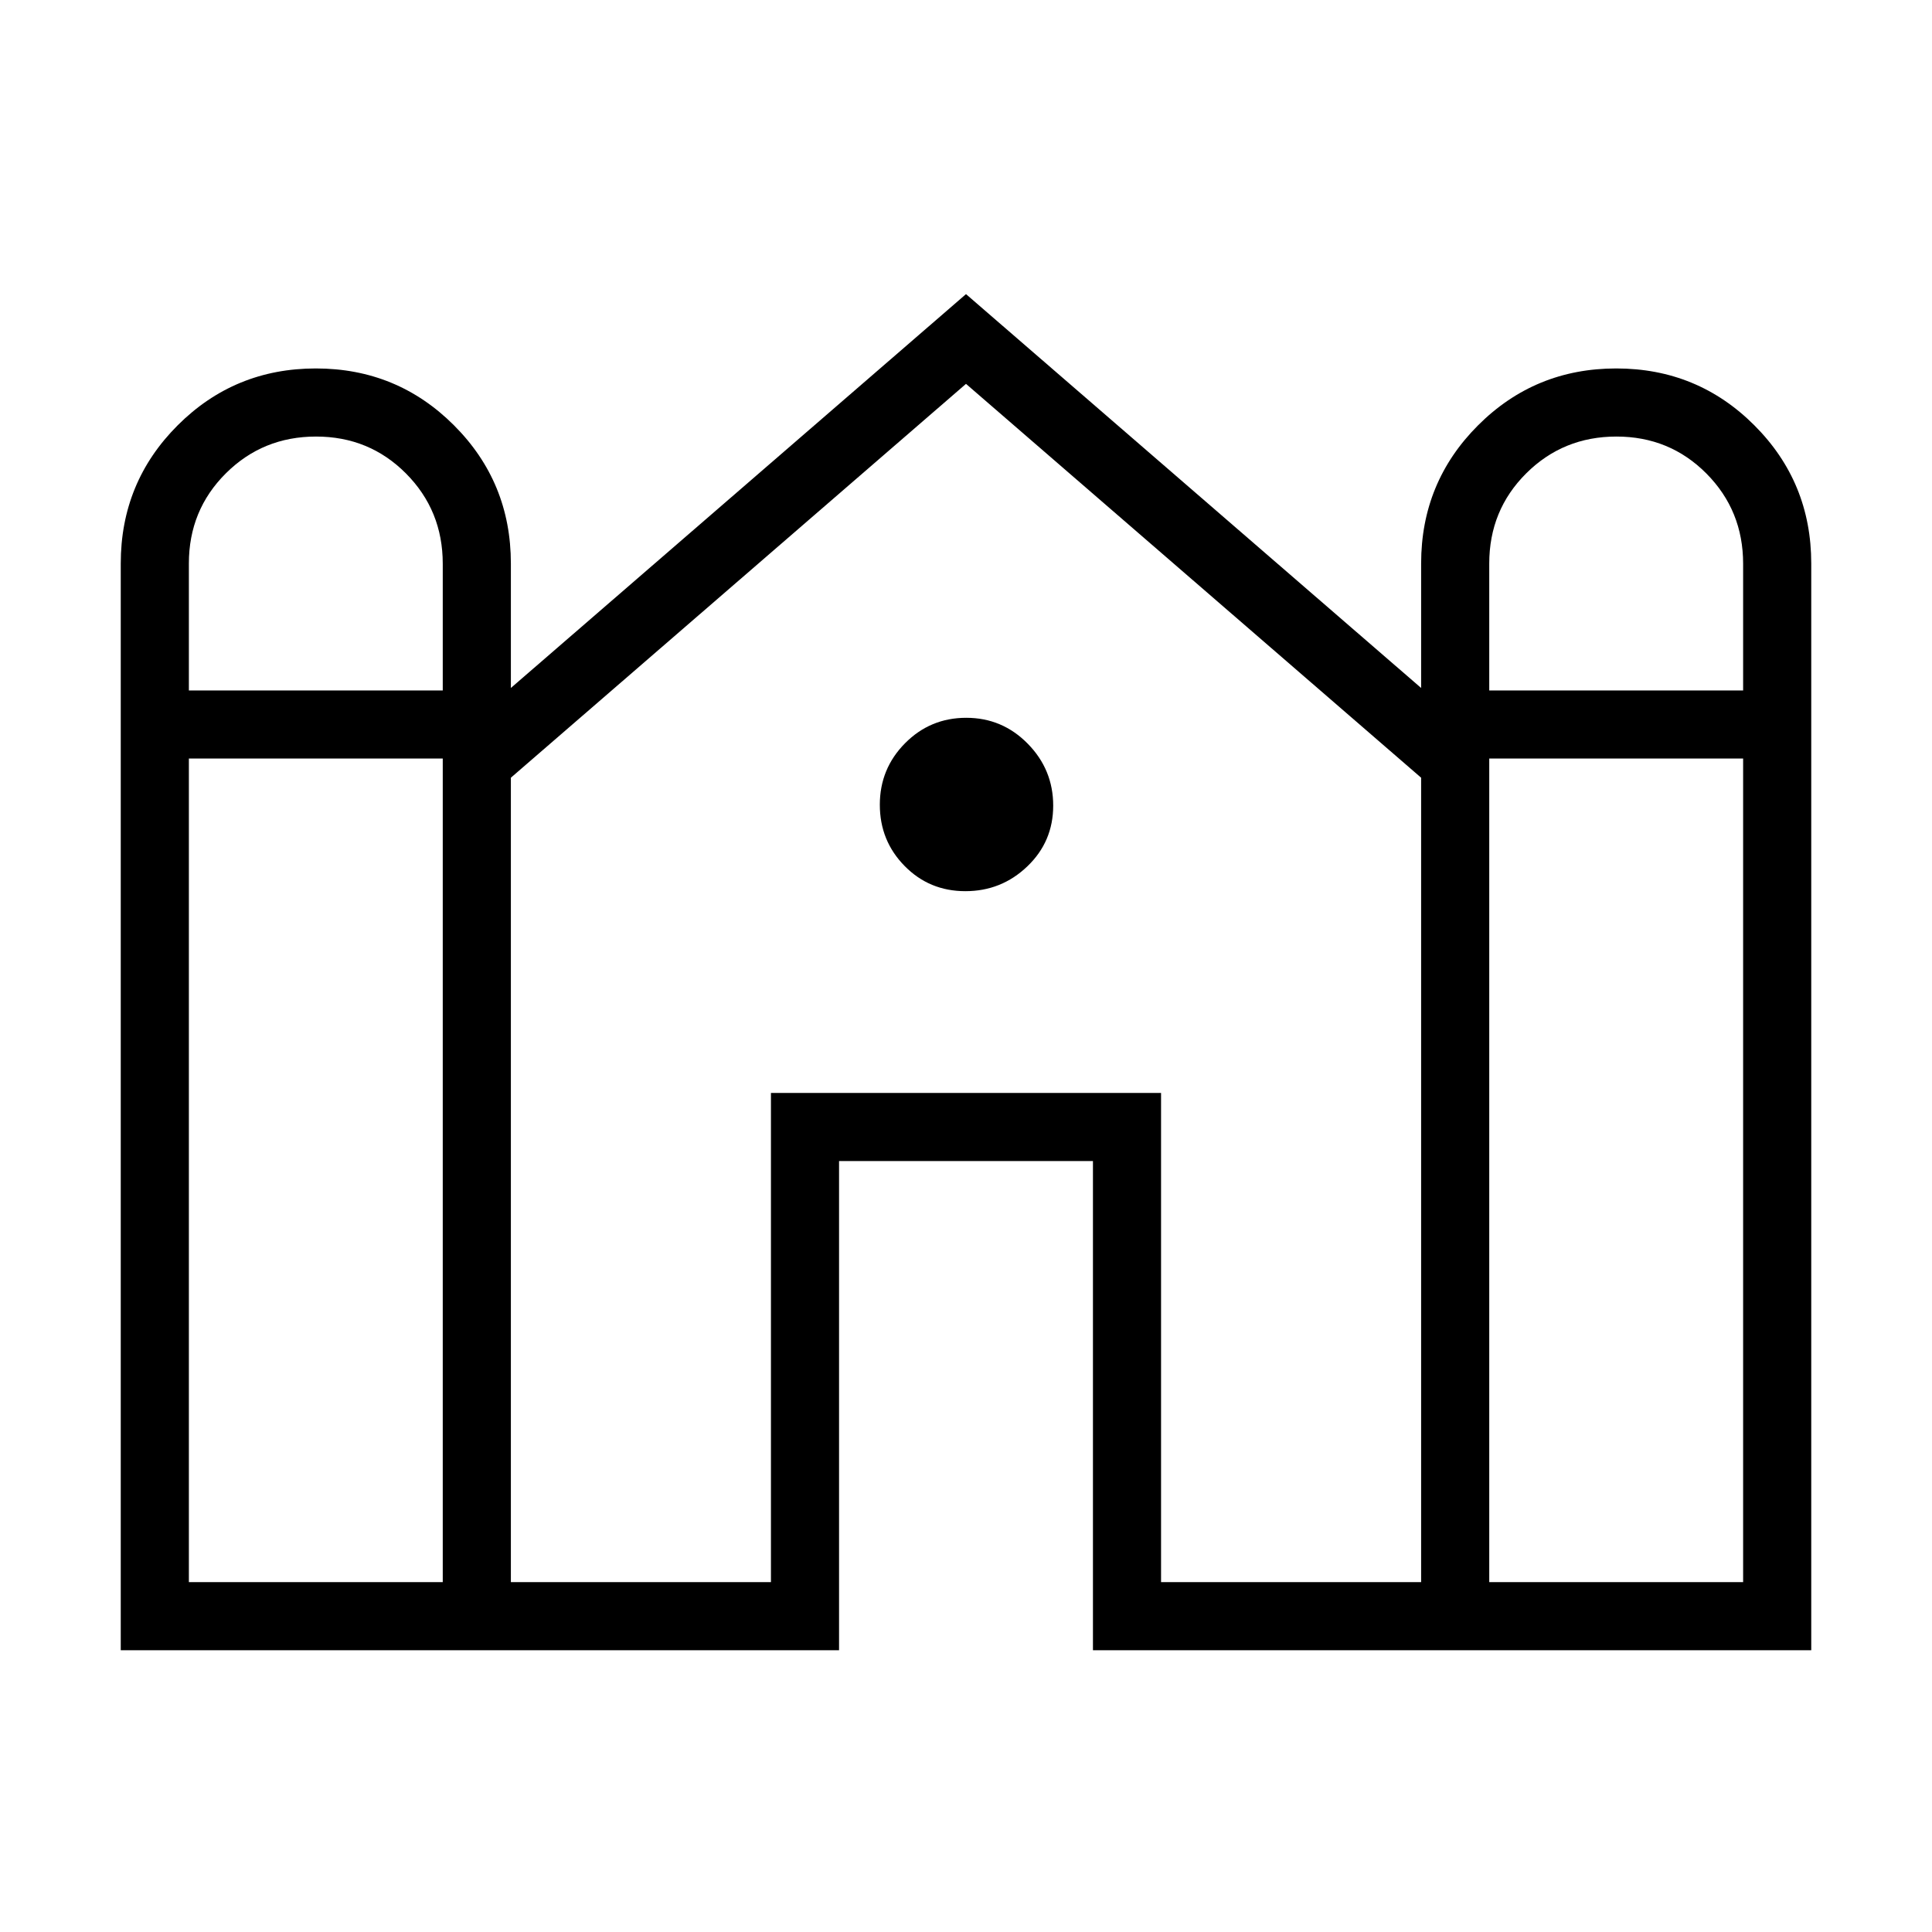 <svg xmlns="http://www.w3.org/2000/svg" height="40" viewBox="0 -960 960 960" width="40"><path d="M60-140v-540q0-40.38 28.27-68.65 28.28-28.27 68.67-28.27t68.65 28.27q28.26 28.27 28.26 68.65v61.85L480-813.85l226.15 195.7V-680q0-40.38 28.28-68.65 28.27-28.27 68.67-28.27 40.39 0 68.64 28.27Q900-720.38 900-680v540H543.08v-243.08H416.92V-140H60Zm680-476.92h126.15v-62.96q0-26.45-18.25-44.83-18.26-18.37-44.71-18.37t-44.82 18.29Q740-706.5 740-680v63.08Zm-646.15 0H220v-62.96q0-26.45-18.25-44.83-18.26-18.37-44.71-18.37t-44.82 18.29Q93.85-706.5 93.85-680v63.08Zm0 443.07H220v-409.23H93.85v409.23Zm160 0h129.23v-243.07h193.84v243.07h129.23v-399.71L480-769.26l-226.15 195.7v399.71Zm486.15 0h126.15v-409.23H740v409.23ZM479.69-517.18q-17.9 0-30.2-12.53-12.31-12.52-12.31-30.42 0-17.9 12.53-30.55 12.52-12.65 30.42-12.65 17.9 0 30.55 12.87 12.65 12.87 12.65 30.77t-12.87 30.2q-12.87 12.31-30.77 12.31Z"/></svg>